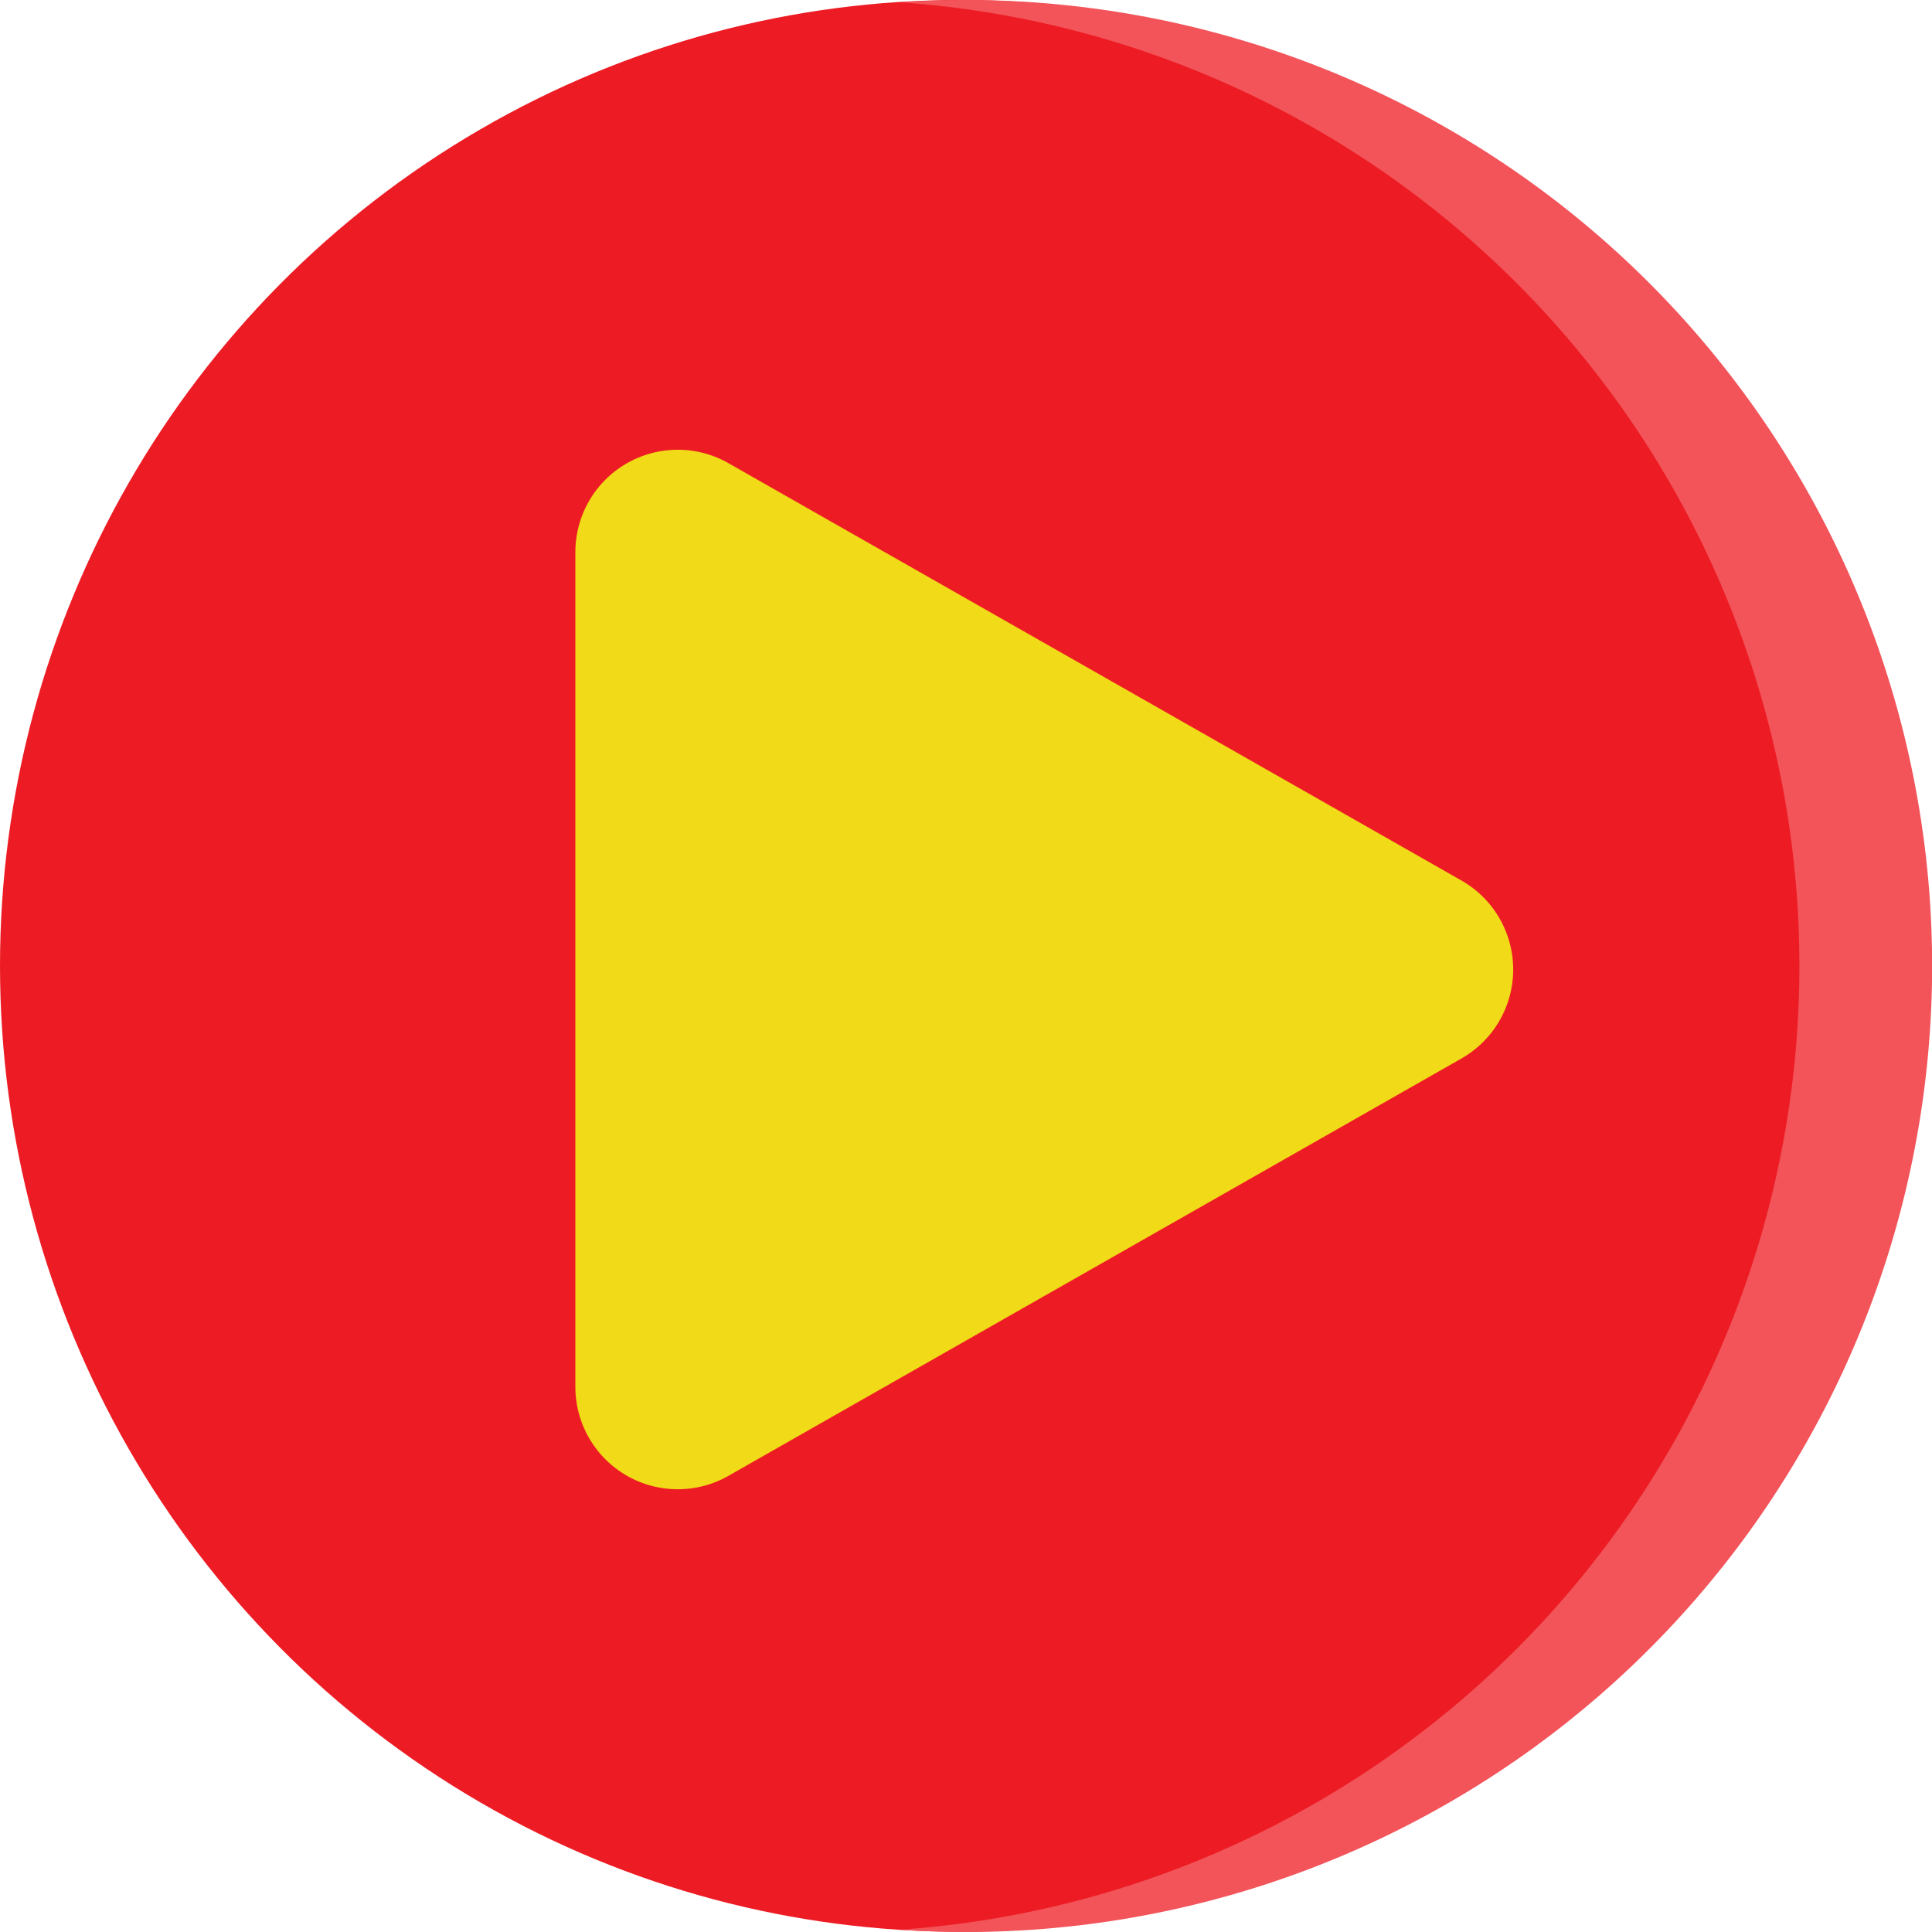 <svg xmlns="http://www.w3.org/2000/svg" width="16" height="16" viewBox="0 0 16 16">
  <g id="Group_1502" data-name="Group 1502" transform="translate(-1068 -5072)">
    <ellipse id="Ellipse_30" data-name="Ellipse 30" cx="7.954" cy="7.999" rx="7.954" ry="7.999" transform="translate(1068 5072)" fill="#ed1c24"/>
    <path id="Path_1169" data-name="Path 1169" d="M152.4,120.01v6.912a.848.848,0,0,0,1.268.737l6.07-3.456a.848.848,0,0,0,0-1.474l-6.07-3.456A.848.848,0,0,0,152.4,120.01Z" transform="translate(920.365 4956.563)" fill="#f1da18"/>
    <path id="Path_1170" data-name="Path 1170" d="M239.027,0c-.184,0-.367.007-.548.019a8,8,0,0,1,0,15.962c.181.012.363.019.548.019a8,8,0,1,0,0-16Z" transform="translate(836.974 5072)" fill="#f2545a"/>
  </g>
</svg>
